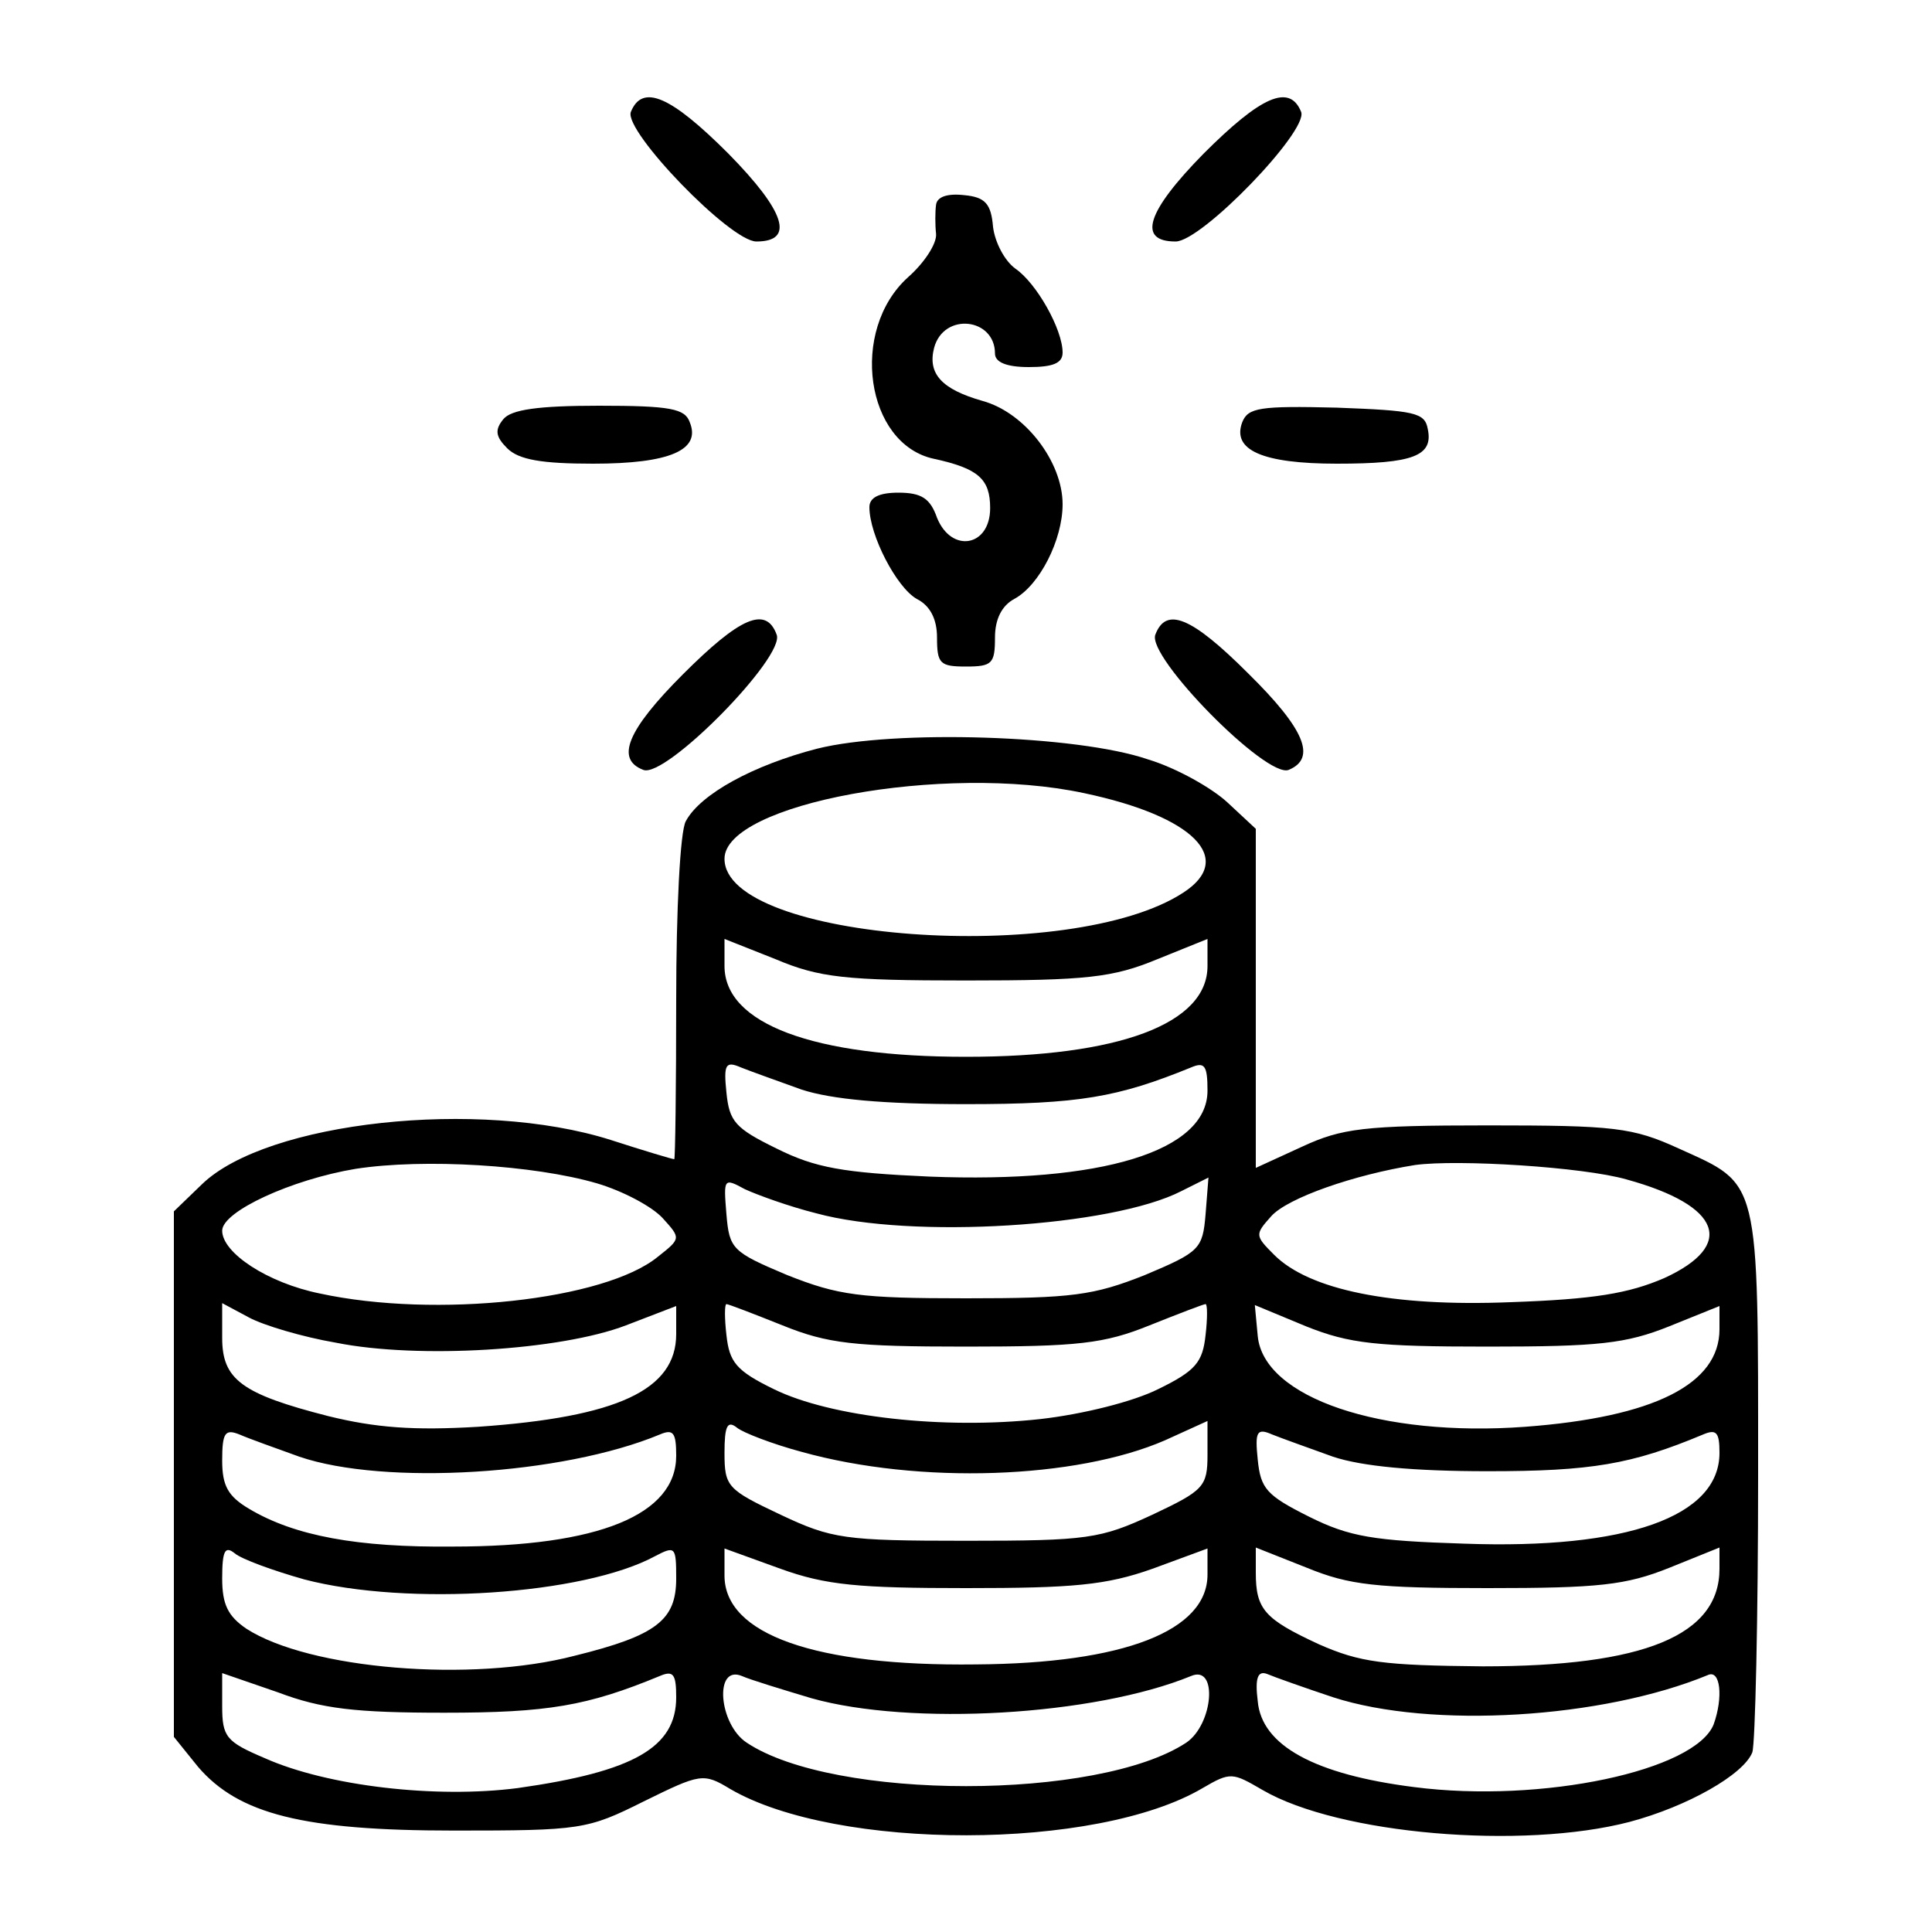 <?xml version="1.0" standalone="no"?>
<!DOCTYPE svg PUBLIC "-//W3C//DTD SVG 20010904//EN"
 "http://www.w3.org/TR/2001/REC-SVG-20010904/DTD/svg10.dtd">
<svg version="1.0" xmlns="http://www.w3.org/2000/svg"
 width="200pt" height="200pt" viewBox="0 0 200 200"
 preserveAspectRatio="xMidYMid meet">
<g transform="translate(0,200) scale(0.1,-0.1)"
fill="#000000" stroke="none">
<path d="M653 1884 c-7 -20 103 -134 130 -134 40 0 30 31 -29 91 -59 59 -89
73 -101 43z"/>
<path d="M1246 1841 c-59 -60 -69 -91 -29 -91 27 0 137 114 130 134 -12 30
-42 16 -101 -43z"/>
<path d="M969 1788 c-1 -7 -1 -21 0 -30 1 -10 -12 -30 -29 -45 -61 -55 -44
-173 27 -188 46 -10 58 -21 58 -51 0 -40 -40 -47 -55 -10 -7 20 -16 26 -40 26
-20 0 -30 -5 -30 -15 0 -29 28 -83 49 -95 14 -7 21 -21 21 -40 0 -27 3 -30 30
-30 27 0 30 3 30 30 0 19 7 33 20 40 26 14 50 61 50 98 0 44 -39 95 -83 107
-42 12 -57 28 -50 55 10 37 63 31 63 -6 0 -9 12 -14 35 -14 25 0 35 4 35 15 0
24 -27 72 -49 87 -11 8 -21 27 -23 43 -2 24 -8 31 -30 33 -18 2 -28 -2 -29
-10z"/>
<path d="M521 1566 c-9 -11 -8 -18 4 -30 12 -12 36 -16 89 -16 79 0 112 14
100 43 -5 14 -20 17 -94 17 -63 0 -91 -4 -99 -14z"/>
<path d="M1286 1563 c-11 -29 21 -43 98 -43 79 0 100 8 94 36 -3 17 -14 19
-94 22 -80 2 -92 0 -98 -15z"/>
<path d="M707 1302 c-58 -58 -70 -88 -41 -99 23 -9 147 117 138 140 -11 30
-38 18 -97 -41z"/>
<path d="M1196 1343 c-9 -23 115 -149 138 -140 29 12 17 42 -42 100 -59 59
-85 69 -96 40z"/>
<path d="M846 1225 c-66 -17 -121 -47 -136 -75 -6 -10 -10 -93 -10 -184 0 -91
-1 -166 -2 -166 -2 0 -32 9 -66 20 -136 43 -356 19 -423 -46 l-29 -28 0 -272
0 -272 25 -31 c42 -49 109 -66 265 -66 131 0 138 1 196 30 59 29 62 30 90 13
110 -64 379 -64 489 1 29 17 31 16 62 -2 79 -46 269 -62 380 -33 60 16 118 49
127 72 3 9 6 138 6 288 0 309 2 299 -82 337 -48 22 -67 24 -198 24 -128 0
-151 -3 -192 -22 l-48 -22 0 176 0 175 -29 27 c-16 15 -53 36 -83 45 -73 25
-262 31 -342 11z m276 -46 c114 -24 157 -68 103 -103 -116 -76 -475 -50 -475
35 0 57 227 99 372 68z m-122 -194 c125 0 152 3 198 22 l52 21 0 -28 c0 -60
-92 -94 -250 -94 -158 0 -250 34 -250 94 l0 28 53 -21 c45 -19 72 -22 197 -22z
m-170 -113 c31 -10 84 -15 170 -15 117 0 157 7 233 38 14 6 17 2 17 -24 0 -63
-110 -96 -288 -89 -89 4 -118 9 -158 29 -43 21 -49 28 -52 58 -3 29 -1 33 15
26 10 -4 38 -14 63 -23z m-212 -97 c27 -8 57 -24 68 -36 19 -21 19 -21 -5 -40
-55 -45 -230 -64 -350 -38 -54 11 -101 42 -101 65 0 20 72 53 138 64 71 11
185 4 250 -15z m1066 4 c98 -27 113 -68 39 -102 -37 -16 -73 -22 -159 -25
-124 -5 -209 13 -245 49 -20 20 -20 21 -3 40 17 19 86 43 149 53 44 6 174 -2
219 -15z m-839 -35 c99 -27 306 -14 378 23 l28 14 -3 -38 c-3 -36 -6 -39 -63
-63 -53 -21 -75 -24 -185 -24 -110 0 -132 3 -185 24 -57 24 -60 27 -63 63 -3
37 -3 38 19 26 13 -6 46 -18 74 -25z m-497 -134 c85 -17 232 -8 300 18 l52 20
0 -29 c0 -58 -61 -86 -205 -96 -67 -4 -106 -1 -155 11 -90 23 -110 38 -110 81
l0 36 28 -15 c15 -8 55 -20 90 -26z m462 18 c47 -19 74 -22 190 -22 116 0 143
3 190 22 30 12 56 22 58 22 2 0 2 -15 0 -32 -3 -28 -10 -37 -49 -56 -26 -13
-78 -26 -122 -31 -100 -11 -217 2 -276 31 -39 19 -46 28 -49 56 -2 17 -2 32 0
32 2 0 28 -10 58 -22z m730 -22 c115 0 143 3 188 21 l52 21 0 -24 c0 -57 -68
-91 -201 -101 -149 -11 -271 30 -277 94 l-3 32 53 -22 c45 -18 73 -21 188 -21z
m-710 -109 c122 -34 284 -28 376 12 l44 20 0 -35 c0 -33 -4 -37 -57 -62 -54
-25 -67 -27 -193 -27 -126 0 -139 2 -192 27 -55 26 -58 29 -58 64 0 28 3 34
13 26 6 -5 37 -17 67 -25z m-520 -5 c88 -30 272 -19 373 23 14 6 17 2 17 -22
0 -61 -80 -94 -231 -94 -99 -1 -164 11 -211 39 -22 13 -28 24 -28 50 0 29 3
33 18 27 9 -4 37 -14 62 -23z m1070 0 c30 -10 84 -15 160 -15 107 0 149 7 223
38 14 6 17 2 17 -19 0 -66 -96 -100 -264 -94 -94 3 -119 7 -161 28 -44 22 -50
29 -53 59 -3 29 -1 33 15 26 10 -4 38 -14 63 -23z m-1065 -127 c107 -28 289
-16 363 24 21 11 22 10 22 -23 0 -43 -20 -59 -105 -80 -107 -28 -275 -14 -340
28 -19 13 -25 25 -25 52 0 29 3 34 13 26 7 -6 40 -18 72 -27z m685 -9 c111 0
145 3 193 20 l57 21 0 -27 c0 -58 -86 -92 -240 -93 -166 -2 -260 31 -260 92
l0 28 58 -21 c47 -17 81 -20 192 -20z m540 0 c115 0 143 3 188 21 l52 21 0
-22 c0 -69 -78 -101 -245 -101 -103 1 -127 4 -170 23 -56 26 -65 36 -65 74 l0
26 53 -21 c44 -18 72 -21 187 -21z m-1080 -129 c107 0 148 7 223 38 14 6 17 2
17 -22 0 -52 -44 -77 -164 -94 -85 -11 -197 2 -262 31 -40 17 -44 22 -44 54
l0 34 58 -20 c45 -17 80 -21 172 -21z m380 15 c103 -29 293 -18 393 23 28 12
23 -50 -5 -69 -91 -60 -365 -60 -455 0 -29 19 -34 81 -5 69 9 -4 42 -14 72
-23z m540 1 c102 -33 279 -22 388 23 13 6 16 -23 6 -51 -19 -48 -178 -82 -310
-65 -103 13 -158 43 -162 89 -3 24 0 32 10 28 7 -3 38 -14 68 -24z"/>
</g>
</svg>
